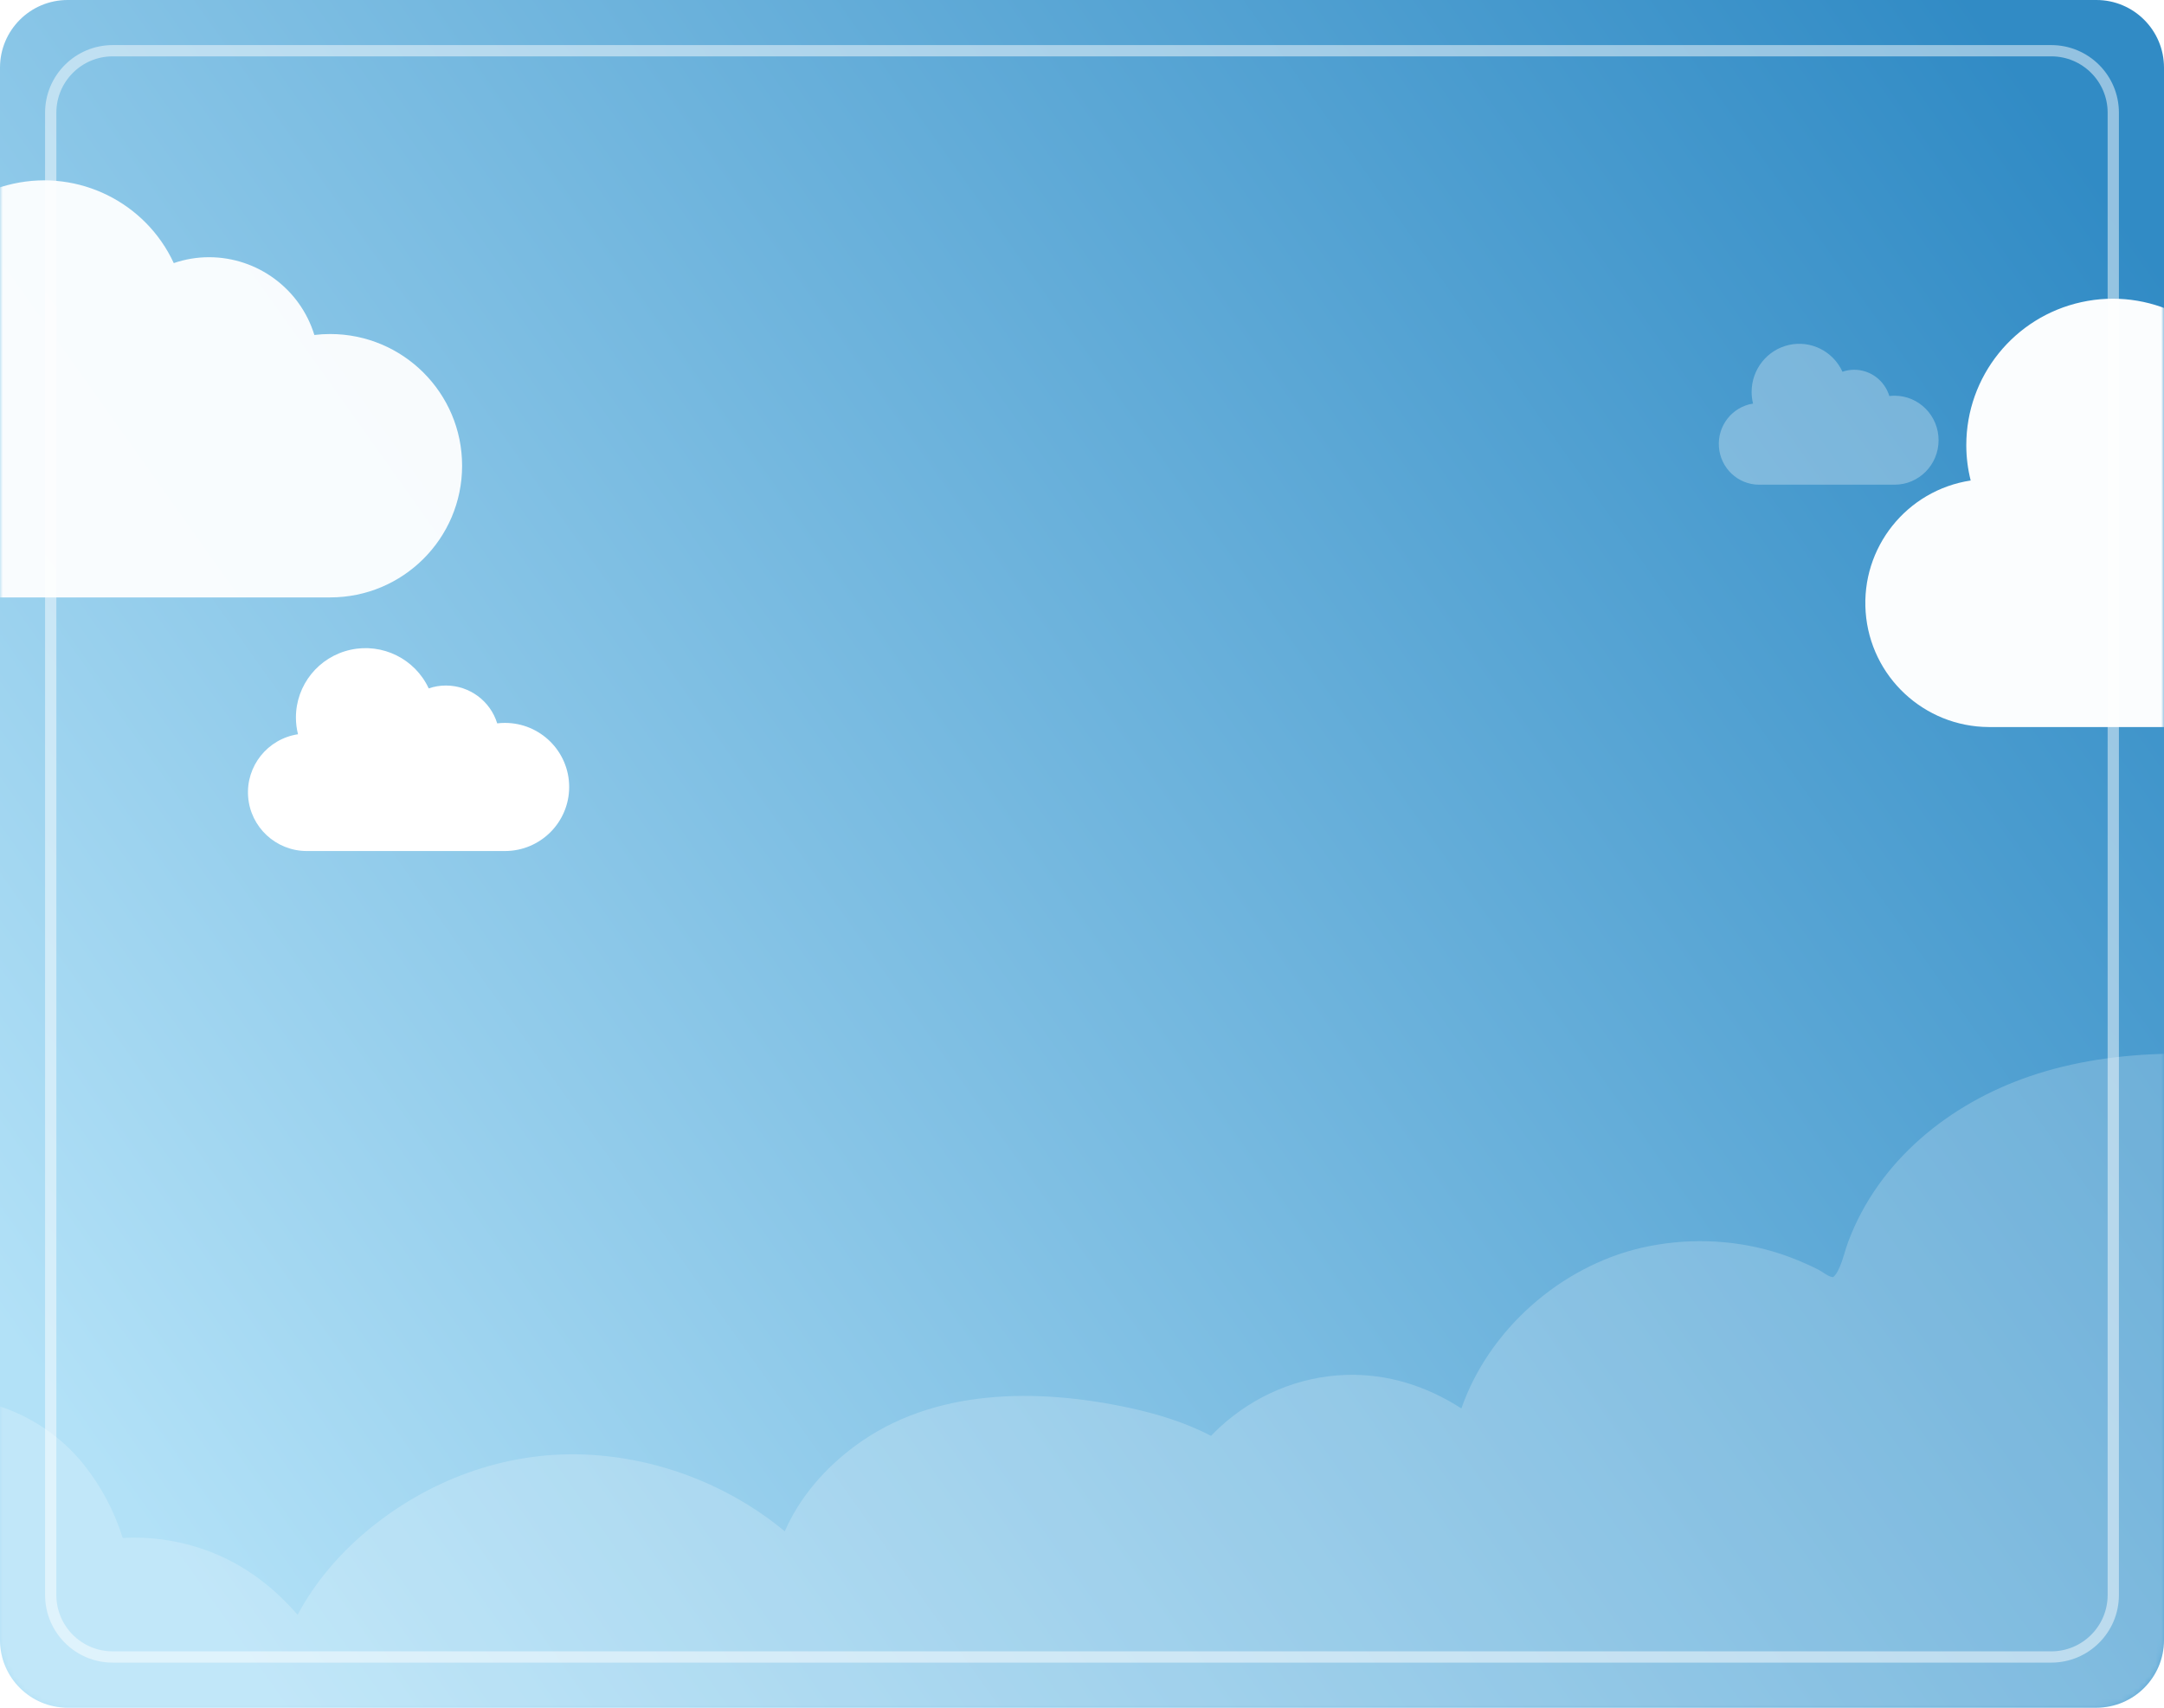 <svg width="384" height="303" viewBox="0 0 384 303" fill="none" xmlns="http://www.w3.org/2000/svg">
<path d="M0 12C0 5.373 5.373 0 12 0H372C378.627 0 384 5.373 384 12V291C384 297.627 378.627 303 372 303H12C5.373 303 0 297.627 0 291V12Z" fill="url(#paint0_linear_168_8060)"/>
<mask id="mask0_168_8060" style="mask-type:alpha" maskUnits="userSpaceOnUse" x="0" y="0" width="384" height="303">
<path d="M0 12C0 5.373 5.373 0 12 0H372C378.627 0 384 5.373 384 12V291C384 297.627 378.627 303 372 303H12C5.373 303 0 297.627 0 291V12Z" fill="#C6E2FF"/>
</mask>
<g mask="url(#mask0_168_8060)">
<path opacity="0.2" d="M708 179.052C704.006 179.175 700.037 179.936 696.227 181.213C686.114 184.588 677.04 190.898 669.883 198.791C662.604 206.818 655.667 217.449 656.143 228.644C650.452 227.416 644.516 228.398 639.252 231.209C636.101 232.891 633.28 235.248 631.081 238.071C630.532 238.783 630.043 239.495 629.604 240.244C628.675 239.556 627.735 238.881 626.77 238.255C619.784 233.738 611.211 231.271 603.064 233.861C600.023 234.83 597.3 236.402 595.077 238.574C587.248 225.403 571.335 218.504 556.325 222.347C556.044 222.42 555.751 222.506 555.458 222.58C555.335 222.297 555.213 222.015 555.091 221.745C554.065 219.339 552.942 216.995 551.708 214.687C546.701 205.358 539.971 196.814 531.849 190.026C523.838 183.336 514.446 178.168 504.284 175.738C494.282 173.332 483.681 173.43 473.727 175.996C463.309 178.684 453.661 184.269 446.589 192.407C441.582 188.688 435.268 186.896 429.039 187.313C425.534 187.546 422.139 188.406 418.951 189.916C417.534 190.578 416.215 191.401 414.957 192.334C413.15 191.511 411.305 190.787 409.412 190.161C401.449 187.571 392.9 186.785 384.571 186.97C376.327 187.141 367.985 188.295 360.157 190.971C345.941 195.82 333.349 205.935 327.963 220.333C327.425 221.77 327.096 223.292 326.497 224.703C326.29 225.194 326.021 225.784 325.679 226.201C325.557 226.348 325.422 226.532 325.239 226.606C325.227 226.606 325.227 226.606 325.215 226.606C324.433 226.532 323.456 225.685 322.76 225.329C322.015 224.937 321.246 224.581 320.476 224.237C318.546 223.378 316.58 222.629 314.565 222.04C307.029 219.842 298.92 219.646 291.274 221.401C276.997 224.691 264.186 235.886 259.325 249.904C253.206 245.964 246.293 243.718 238.855 243.951C230.526 244.209 222.575 247.597 216.444 253.243C215.907 253.734 215.394 254.25 214.905 254.765C210.326 252.384 205.269 250.837 200.274 249.769C184.079 246.308 165.638 246.259 151.739 256.545C146.341 260.547 141.92 265.629 139.257 271.705C129.328 263.468 116.638 258.607 103.766 258.08C89.549 257.503 75.663 262.695 64.842 271.865C60.018 275.94 55.792 280.911 52.812 286.521C48.135 281.12 42.407 276.934 35.47 274.676C31.183 273.276 26.432 272.601 21.779 272.883C20.264 268.072 17.907 263.628 14.744 259.712C8.552 252.052 -1.268 247.486 -11.124 248.051C-15.374 248.296 -19.929 249.45 -23.679 251.721C-23.972 251.193 -24.253 250.665 -24.57 250.15C-25.364 248.849 -26.231 247.572 -27.135 246.345C-28.943 243.914 -30.872 241.557 -32.998 239.397C-37.248 235.064 -42.218 231.381 -47.629 228.631C-59.06 222.838 -72.422 221.254 -84.879 224.311C-91.364 225.906 -97.74 228.631 -103.089 232.695C-108.512 223.427 -116.902 215.153 -127.601 212.956C-137.603 210.894 -149.377 213.852 -155.703 222.101C-160.564 215.681 -169.321 212.121 -177.027 214.699C-179.8 207.702 -182.67 200.767 -188.349 195.538C-191.292 192.813 -194.859 190.701 -198.791 189.817C-201.222 189.265 -203.713 189.167 -206.192 189.314C-206.779 189.351 -207.389 189.375 -208 189.412V342.57C-133.292 346.571 -58.34 348.044 16.441 349.431C94.142 350.88 171.866 351.334 249.579 350.757C327.609 350.168 405.639 348.535 483.632 345.822C558.45 343.22 633.28 339.783 707.988 334.971V179.052H708Z" fill="white"/>
<path opacity="0.94" d="M58.581 59.267C57.646 59.267 56.712 59.324 55.784 59.435C53.265 51.248 45.696 45.654 37.113 45.636C34.977 45.634 32.855 45.988 30.837 46.682C25.838 35.899 13.993 30.038 2.366 32.596C-9.263 35.154 -17.539 45.439 -17.531 57.319C-17.53 59.372 -17.274 61.417 -16.771 63.407C-27.849 65.094 -35.765 75.001 -34.941 86.153C-34.119 97.306 -24.835 105.951 -13.628 106H58.581C71.515 106 82 95.538 82 82.633C82 69.728 71.515 59.267 58.581 59.267Z" fill="white"/>
<path d="M89.591 128.265C89.135 128.265 88.68 128.293 88.228 128.347C87.001 124.364 83.313 121.642 79.132 121.634C78.091 121.633 77.058 121.805 76.074 122.143C73.639 116.897 67.869 114.046 62.204 115.29C56.539 116.534 52.507 121.538 52.511 127.317C52.511 128.316 52.636 129.311 52.881 130.279C47.484 131.1 43.627 135.919 44.029 141.345C44.429 146.77 48.952 150.976 54.412 151H89.591C95.892 151 101 145.91 101 139.632C101 133.354 95.892 128.265 89.591 128.265Z" fill="white"/>
<g opacity="0.3" filter="url(#filter0_f_168_8060)">
<path d="M336.194 70.212C335.882 70.212 335.571 70.231 335.261 70.269C334.422 67.503 331.899 65.613 329.038 65.607C328.326 65.606 327.618 65.726 326.946 65.96C325.279 62.317 321.331 60.337 317.455 61.201C313.579 62.066 310.82 65.54 310.823 69.554C310.823 70.247 310.909 70.938 311.076 71.61C307.384 72.18 304.745 75.527 305.02 79.295C305.294 83.063 308.388 85.983 312.124 86H336.194C340.505 86 344 82.466 344 78.106C344 73.746 340.505 70.212 336.194 70.212Z" fill="white"/>
</g>
<path opacity="0.98" d="M426.981 81.003C426.022 81.004 425.064 81.062 424.112 81.176C421.528 72.769 413.765 67.023 404.962 67.005C402.771 67.002 400.595 67.366 398.525 68.079C393.398 57.004 381.25 50.985 369.324 53.612C357.397 56.239 348.908 66.802 348.917 79.003C348.918 81.112 349.181 83.212 349.697 85.255C338.334 86.989 330.216 97.163 331.06 108.617C331.903 120.071 341.426 128.949 352.92 129H426.981C440.246 129 451 118.255 451 105.001C451 91.747 440.246 81.003 426.981 81.003Z" fill="white"/>
<path opacity="0.48" d="M9 20C9 13.925 13.925 9 20 9H364C370.075 9 375 13.925 375 20V283C375 289.075 370.075 294 364 294H20C13.925 294 9 289.075 9 283V20Z" stroke="white" stroke-width="2"/>
</g>
<defs>
<filter id="filter0_f_168_8060" x="303" y="59" width="43" height="29" filterUnits="userSpaceOnUse" color-interpolation-filters="sRGB">
<feFlood flood-opacity="0" result="BackgroundImageFix"/>
<feBlend mode="normal" in="SourceGraphic" in2="BackgroundImageFix" result="shape"/>
<feGaussianBlur stdDeviation="1" result="effect1_foregroundBlur_168_8060"/>
</filter>
<linearGradient id="paint0_linear_168_8060" x1="371.5" y1="30.5" x2="28" y2="274.5" gradientUnits="userSpaceOnUse">
<stop stop-color="#318BC5"/>
<stop offset="1" stop-color="#B2E1F7"/>
</linearGradient>
</defs>
</svg>
